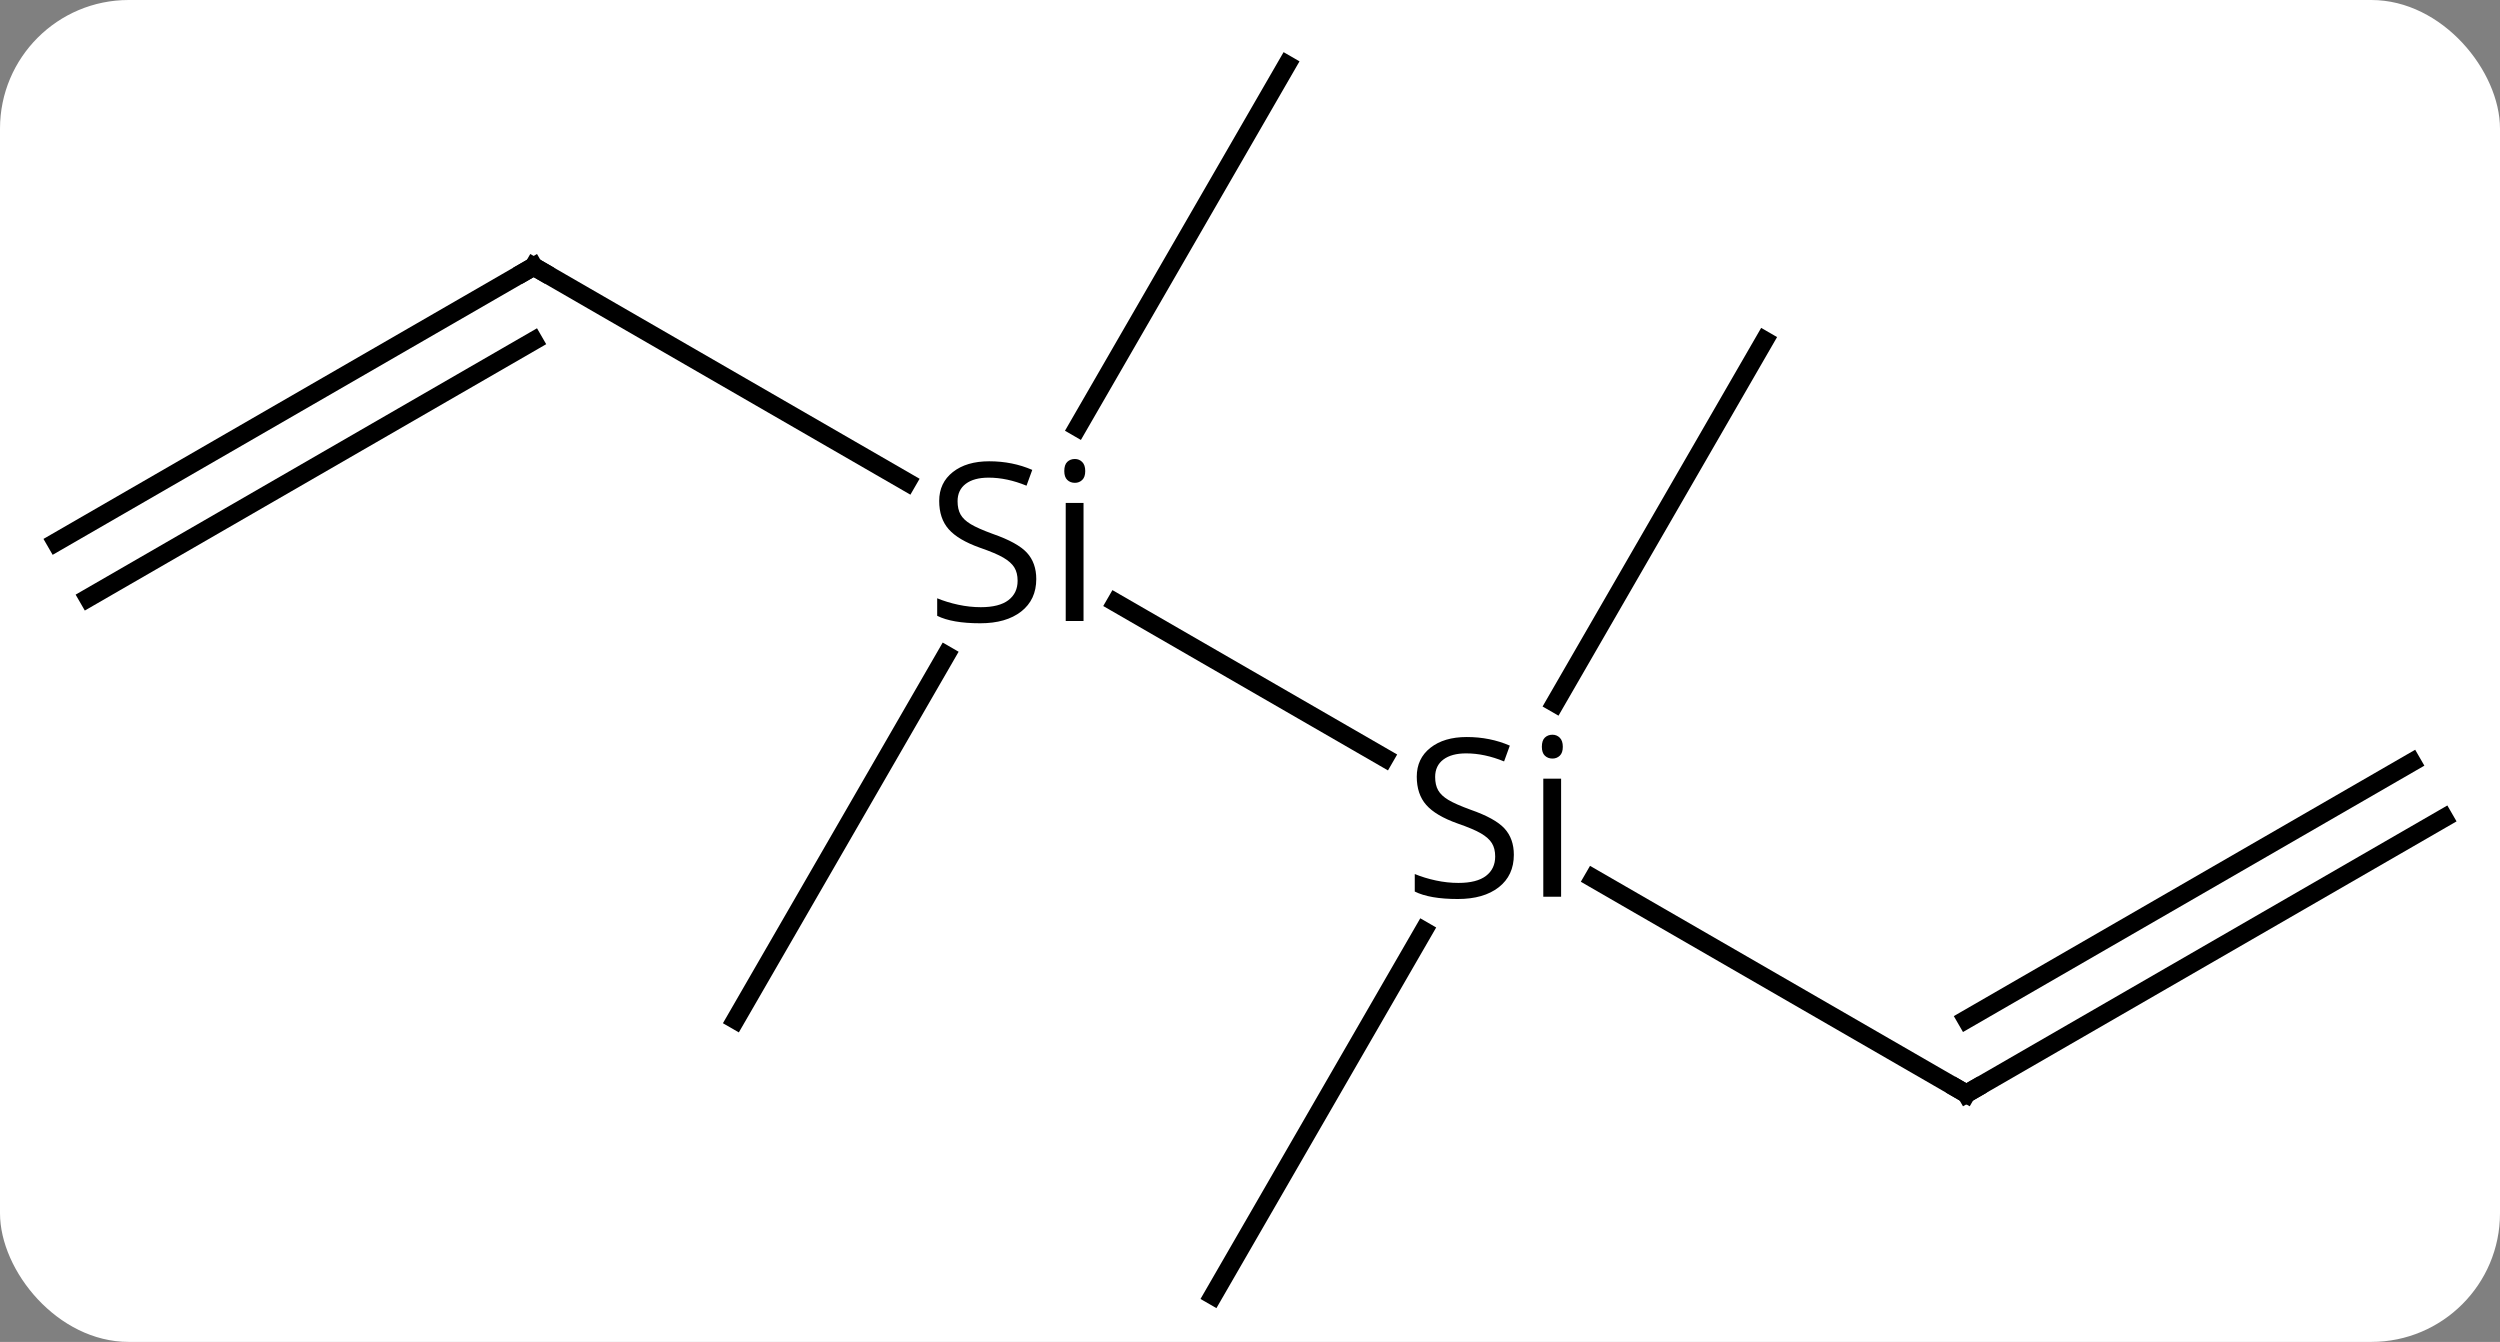<svg width="136" viewBox="0 0 136 73" style="fill-opacity:1; color-rendering:auto; color-interpolation:auto; text-rendering:auto; stroke:black; stroke-linecap:square; stroke-miterlimit:10; shape-rendering:auto; stroke-opacity:1; fill:black; stroke-dasharray:none; font-weight:normal; stroke-width:1; font-family:'Open Sans'; font-style:normal; stroke-linejoin:miter; font-size:12; stroke-dashoffset:0; image-rendering:auto;" height="73" class="cas-substance-image" xmlns:xlink="http://www.w3.org/1999/xlink" xmlns="http://www.w3.org/2000/svg"><rect x="0" y="0" width="136" height="73" fill="#808080" stroke="none"/><svg class="cas-substance-single-component"><rect y="0" x="0" width="136" stroke="none" ry="7" rx="7" height="73" fill="white" class="cas-substance-group"/><svg y="0" x="0" width="136" viewBox="0 0 136 73" style="fill:black;" height="73" class="cas-substance-single-component-image"><svg><g><g transform="translate(68,37)" style="text-rendering:geometricPrecision; color-rendering:optimizeQuality; color-interpolation:linearRGB; stroke-linecap:butt; image-rendering:optimizeQuality;"><line y2="4.228" y1="-4.215" x2="7.323" x1="-7.301" style="fill:none;"/><line y2="-22.5" y1="-10.772" x2="-38.97" x1="-18.657" style="fill:none;"/><line y2="18.48" y1="-1.362" x2="-27.99" x1="-16.534" style="fill:none;"/><line y2="-33.48" y1="-13.75" x2="2.01" x1="-9.382" style="fill:none;"/><line y2="22.5" y1="10.785" x2="38.97" x1="18.68" style="fill:none;"/><line y2="33.48" y1="13.638" x2="-2.01" x1="9.446" style="fill:none;"/><line y2="-18.48" y1="1.25" x2="27.99" x1="16.599" style="fill:none;"/><line y2="-7.5" y1="-22.5" x2="-64.953" x1="-38.97" style="fill:none;"/><line y2="-4.469" y1="-18.459" x2="-63.203" x1="-38.97" style="fill:none;"/><line y2="7.5" y1="22.5" x2="64.953" x1="38.97" style="fill:none;"/><line y2="4.469" y1="18.459" x2="63.203" x1="38.97" style="fill:none;"/><path style="stroke-linecap:square; stroke:none;" d="M-11.627 -5.5 Q-11.627 -4.375 -12.447 -3.734 Q-13.267 -3.094 -14.674 -3.094 Q-16.205 -3.094 -17.017 -3.5 L-17.017 -4.453 Q-16.486 -4.234 -15.869 -4.102 Q-15.252 -3.969 -14.642 -3.969 Q-13.642 -3.969 -13.142 -4.352 Q-12.642 -4.734 -12.642 -5.406 Q-12.642 -5.844 -12.822 -6.133 Q-13.002 -6.422 -13.416 -6.664 Q-13.83 -6.906 -14.689 -7.203 Q-15.877 -7.625 -16.392 -8.211 Q-16.908 -8.797 -16.908 -9.75 Q-16.908 -10.734 -16.166 -11.32 Q-15.424 -11.906 -14.189 -11.906 Q-12.924 -11.906 -11.845 -11.438 L-12.158 -10.578 Q-13.22 -11.016 -14.22 -11.016 Q-15.017 -11.016 -15.463 -10.68 Q-15.908 -10.344 -15.908 -9.734 Q-15.908 -9.297 -15.744 -9.008 Q-15.58 -8.719 -15.189 -8.484 Q-14.799 -8.25 -13.986 -7.953 Q-12.642 -7.484 -12.134 -6.93 Q-11.627 -6.375 -11.627 -5.5 ZM-9.056 -3.219 L-10.025 -3.219 L-10.025 -9.641 L-9.056 -9.641 L-9.056 -3.219 ZM-10.103 -11.375 Q-10.103 -11.719 -9.939 -11.875 Q-9.775 -12.031 -9.525 -12.031 Q-9.291 -12.031 -9.127 -11.867 Q-8.963 -11.703 -8.963 -11.375 Q-8.963 -11.047 -9.127 -10.891 Q-9.291 -10.734 -9.525 -10.734 Q-9.775 -10.734 -9.939 -10.891 Q-10.103 -11.047 -10.103 -11.375 Z"/><path style="stroke-linecap:square; stroke:none;" d="M14.353 9.5 Q14.353 10.625 13.533 11.266 Q12.713 11.906 11.306 11.906 Q9.775 11.906 8.963 11.5 L8.963 10.547 Q9.494 10.766 10.111 10.898 Q10.728 11.031 11.338 11.031 Q12.338 11.031 12.838 10.648 Q13.338 10.266 13.338 9.594 Q13.338 9.156 13.158 8.867 Q12.978 8.578 12.564 8.336 Q12.15 8.094 11.291 7.797 Q10.103 7.375 9.588 6.789 Q9.072 6.203 9.072 5.25 Q9.072 4.266 9.814 3.68 Q10.556 3.094 11.791 3.094 Q13.056 3.094 14.134 3.562 L13.822 4.422 Q12.759 3.984 11.759 3.984 Q10.963 3.984 10.517 4.32 Q10.072 4.656 10.072 5.266 Q10.072 5.703 10.236 5.992 Q10.4 6.281 10.791 6.516 Q11.181 6.75 11.994 7.047 Q13.338 7.516 13.845 8.07 Q14.353 8.625 14.353 9.5 ZM16.924 11.781 L15.955 11.781 L15.955 5.359 L16.924 5.359 L16.924 11.781 ZM15.877 3.625 Q15.877 3.281 16.041 3.125 Q16.205 2.969 16.455 2.969 Q16.689 2.969 16.853 3.133 Q17.017 3.297 17.017 3.625 Q17.017 3.953 16.853 4.109 Q16.689 4.266 16.455 4.266 Q16.205 4.266 16.041 4.109 Q15.877 3.953 15.877 3.625 Z"/><path style="fill:none; stroke-miterlimit:5;" d="M-38.537 -22.25 L-38.97 -22.5 L-39.403 -22.25"/><path style="fill:none; stroke-miterlimit:5;" d="M38.537 22.25 L38.97 22.5 L39.403 22.25"/></g></g></svg></svg></svg></svg>
